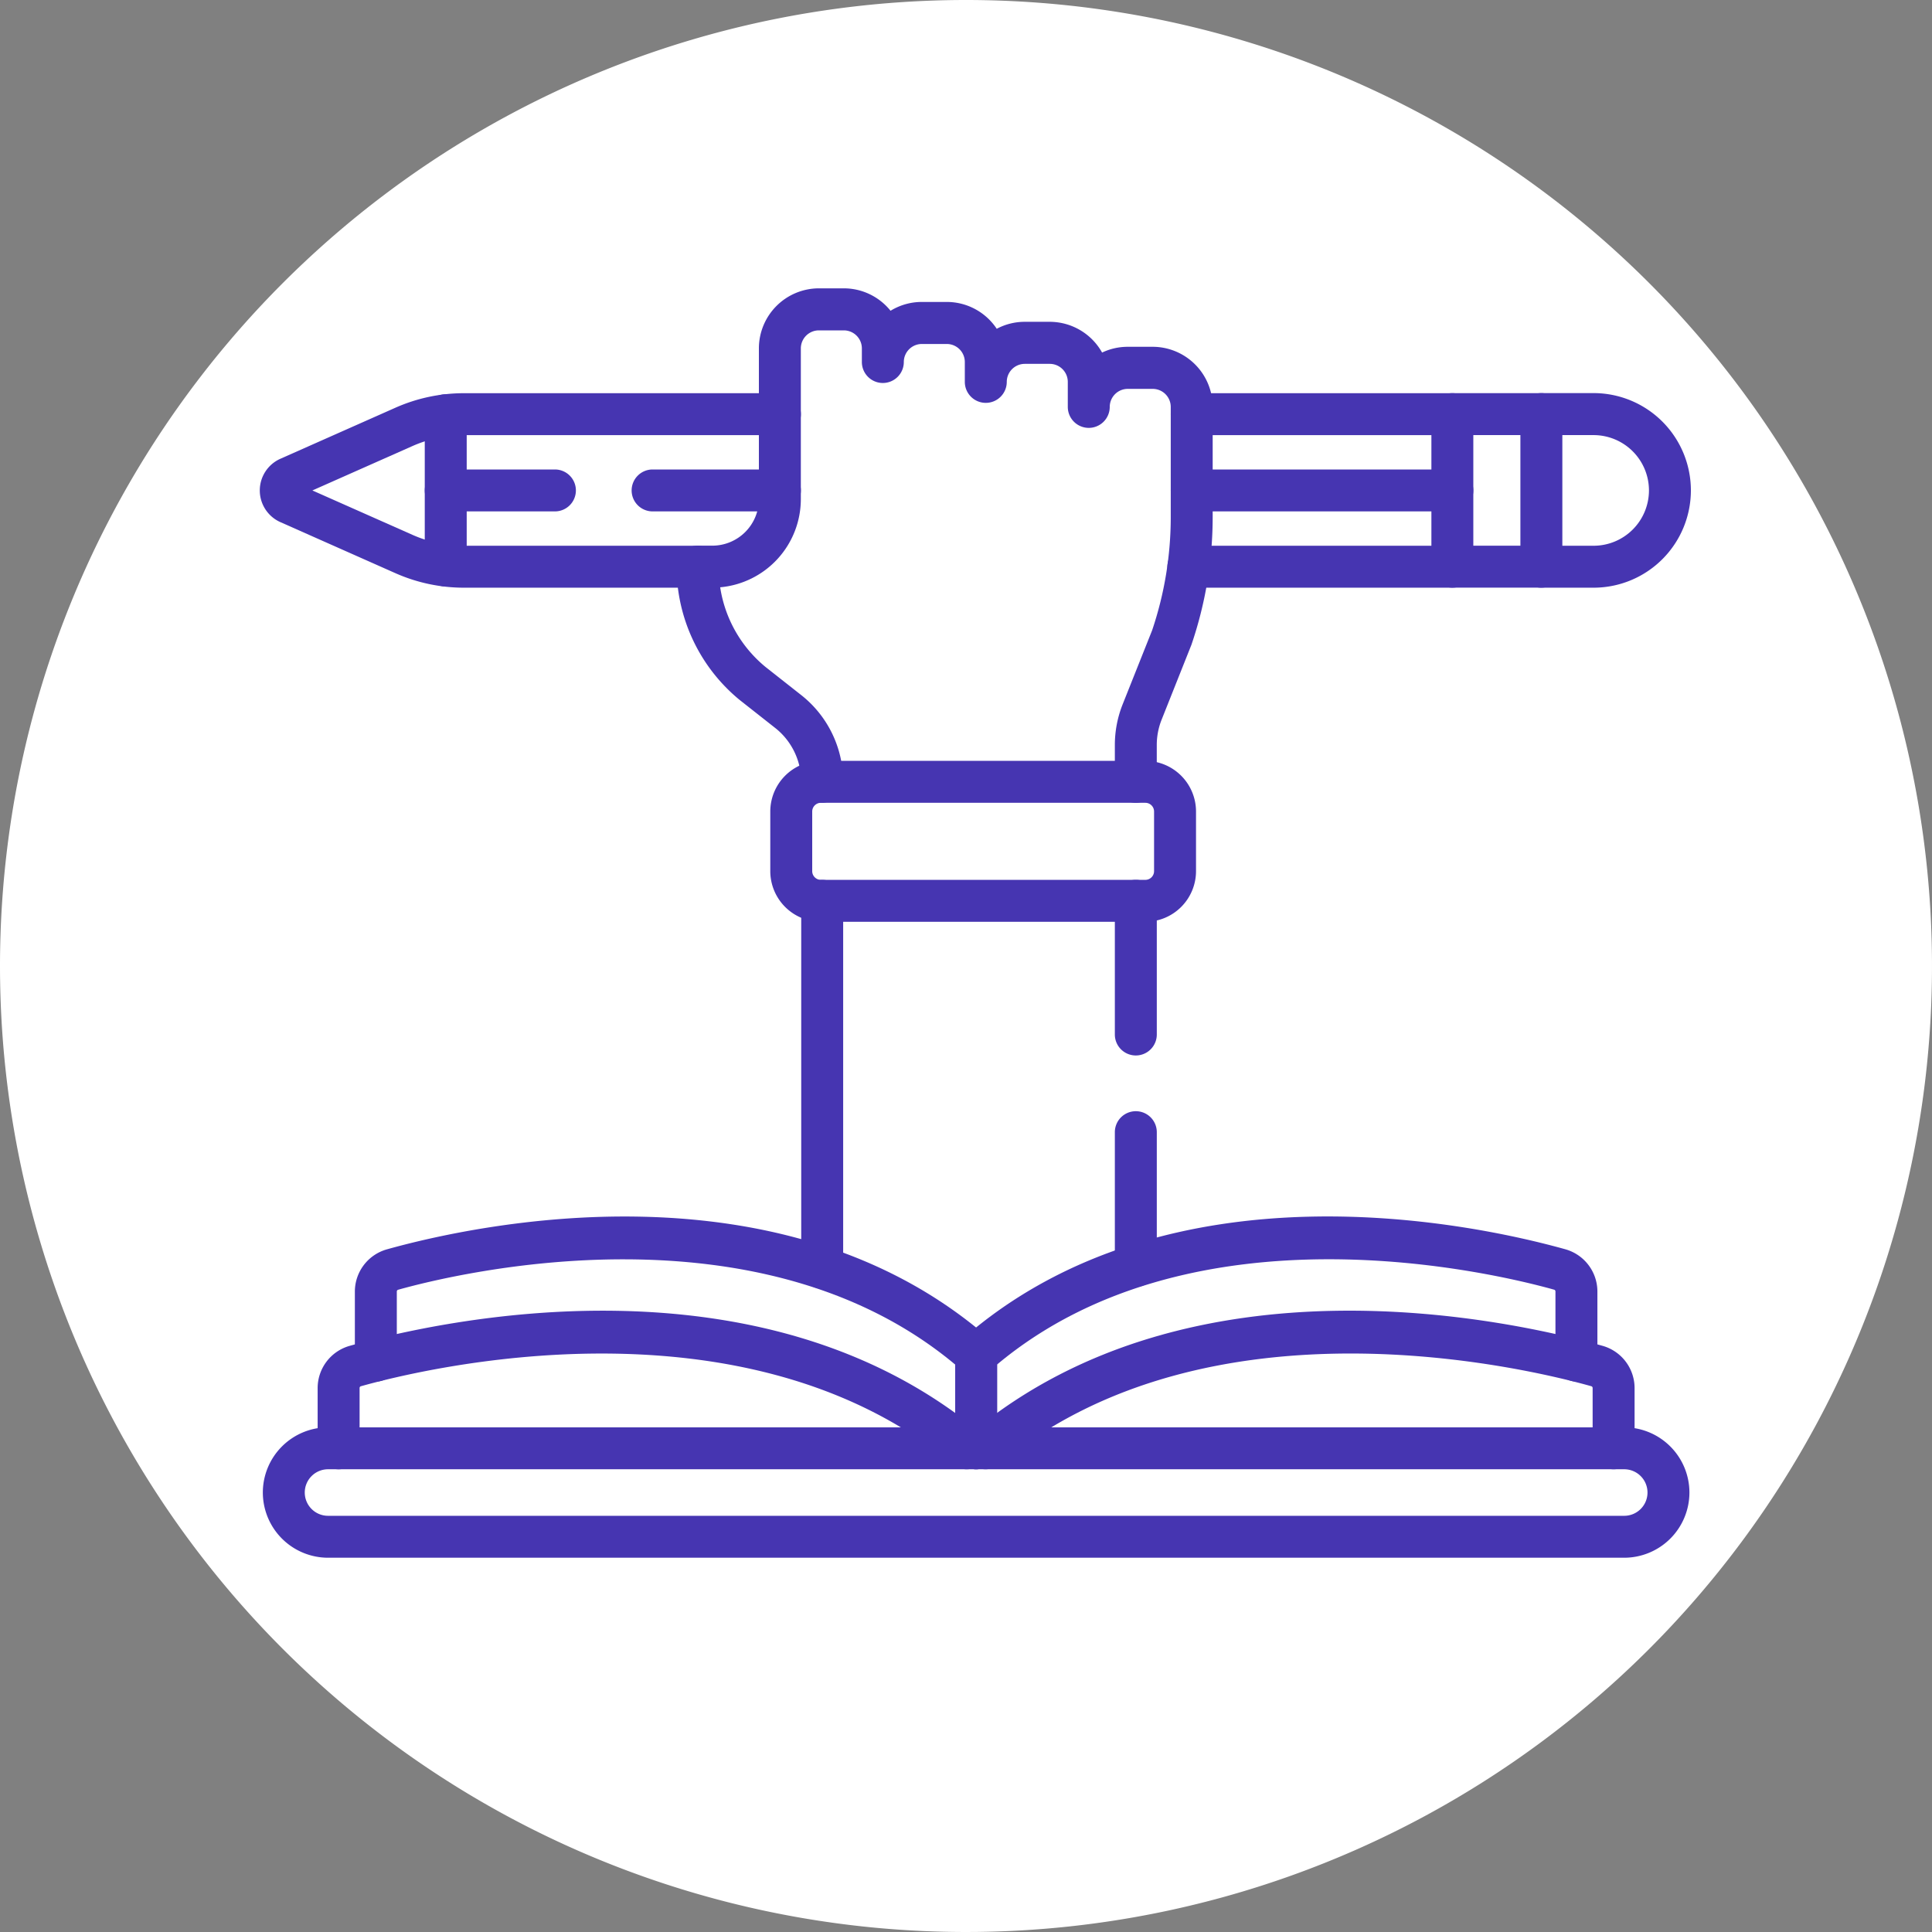 <svg xmlns="http://www.w3.org/2000/svg" xmlns:xlink="http://www.w3.org/1999/xlink" width="90" height="90" viewBox="0 0 90 90">
  <rect x="0" y="0" width="90" height="90" fill="#808080" stroke="none"/>
  <defs>
    <clipPath id="clip-path">
      <path id="path657" d="M0-682.665H66.665V-616H0Z" transform="translate(0 682.665)" fill="#4635b1"/>
    </clipPath>
  </defs>
  <g id="Grupo_1101719" data-name="Grupo 1101719" transform="translate(-1079.781 -2537)">
    <path id="Trazado_876531" data-name="Trazado 876531" d="M45,0A45,45,0,1,1,0,45,45,45,0,0,1,45,0Z" transform="translate(1079.781 2537)" fill="#fff"/>
    <g id="g639" transform="translate(1091.883 3229.333)">
      <g id="g641" transform="translate(42.437 -670.463)">
        <path id="path643" d="M3.118-8.047H-9.023A.977.977,0,0,1-10-9.023.977.977,0,0,1-9.023-10H3.118a.977.977,0,0,1,.977.977A.977.977,0,0,1,3.118-8.047Z" transform="translate(10 10)" fill="#4635b1"/>
      </g>
      <g id="g645" transform="translate(17.322 -670.463)">
        <path id="path647" d="M-3.093-8.047h-5.93A.977.977,0,0,1-10-9.023.977.977,0,0,1-9.023-10h5.93a.977.977,0,0,1,.977.977A.977.977,0,0,1-3.093-8.047Z" transform="translate(10 10)" fill="#4635b1"/>
      </g>
      <g id="g649" transform="translate(7.685 -670.463)">
        <path id="path651" d="M-3.938-8.047H-9.023A.977.977,0,0,1-10-9.023.977.977,0,0,1-9.023-10h5.086a.977.977,0,0,1,.977.977A.977.977,0,0,1-3.938-8.047Z" transform="translate(10 10)" fill="#4635b1"/>
      </g>
      <g id="g653" transform="translate(0 -682.665)">
        <g id="g655" clip-path="url(#clip-path)">
          <g id="g661" transform="translate(0 8.649)">
            <path id="path663" d="M-227.716-.94h-10.875a7.864,7.864,0,0,1-3.21-.68l-5.349-2.374a1.616,1.616,0,0,1-.96-1.476,1.616,1.616,0,0,1,.96-1.476l5.35-2.374a7.864,7.864,0,0,1,3.21-.68h14.71a.977.977,0,0,1,.977.977.977.977,0,0,1-.977.977h-14.71a5.924,5.924,0,0,0-2.417.512l-4.653,2.064,4.653,2.064a5.924,5.924,0,0,0,2.417.512h10.875a.977.977,0,0,1,.977.977A.977.977,0,0,1-227.716-.94Z" transform="translate(248.11 10)" fill="#4635b1"/>
          </g>
          <g id="g665" transform="translate(42.28 15.755)">
            <path id="path667" d="M3.274-8.047h-12.3A.977.977,0,0,1-10-9.023.977.977,0,0,1-9.023-10h12.3a.977.977,0,0,1,.977.977A.977.977,0,0,1,3.274-8.047Z" transform="translate(10 10)" fill="#4635b1"/>
          </g>
          <g id="g669" transform="translate(42.437 8.649)">
            <path id="path671" d="M-121.21-8.047h-12.141a.977.977,0,0,1-.977-.977.977.977,0,0,1,.977-.977h12.141a.977.977,0,0,1,.977.977A.977.977,0,0,1-121.21-8.047Z" transform="translate(134.328 10)" fill="#4635b1"/>
          </g>
          <path id="path673" d="M559.865-594.1h4.146a.977.977,0,0,1,.977.977v7.106a.977.977,0,0,1-.977.977h-4.146a.977.977,0,0,1-.977-.977v-7.106A.977.977,0,0,1,559.865-594.1Zm3.169,1.953h-2.193v5.153h2.193Z" transform="translate(-504.31 602.746)" fill="#4635b1"/>
          <g id="g675" transform="translate(58.724 8.649)">
            <path id="path677" d="M-6.588-73.712H-9.023A.977.977,0,0,1-10-74.689a.977.977,0,0,1,.977-.977h2.435a2.58,2.58,0,0,0,2.577-2.577,2.58,2.58,0,0,0-2.577-2.577H-9.023A.977.977,0,0,1-10-81.8a.977.977,0,0,1,.977-.977h2.435a4.535,4.535,0,0,1,4.53,4.53A4.535,4.535,0,0,1-6.588-73.712Z" transform="translate(10 82.772)" fill="#4635b1"/>
          </g>
          <g id="g679" transform="translate(19.417 3.768)">
            <path id="path681" d="M-197.665-211.409a.977.977,0,0,1-.977-.977V-214.1a5.125,5.125,0,0,1,.365-1.9l1.371-3.442a16.469,16.469,0,0,0,.868-5.291v-5.117a.842.842,0,0,0-.84-.841h-1.162a.841.841,0,0,0-.84.84.977.977,0,0,1-.977.977.977.977,0,0,1-.977-.977v-1.165a.841.841,0,0,0-.84-.84h-1.162a.841.841,0,0,0-.841.84.977.977,0,0,1-.977.977.977.977,0,0,1-.977-.977v-.926a.841.841,0,0,0-.84-.84h-1.162a.841.841,0,0,0-.84.84.977.977,0,0,1-.977.977.977.977,0,0,1-.977-.977v-.634a.841.841,0,0,0-.84-.84h-1.162a.841.841,0,0,0-.841.84v7.028a4.126,4.126,0,0,1-3.757,4.1,5.968,5.968,0,0,0,2.115,3.714l1.65,1.3a5.117,5.117,0,0,1,1.962,4.043.978.978,0,0,1-.977.978.975.975,0,0,1-.977-.975,3.177,3.177,0,0,0-1.218-2.513l-1.65-1.3a8.036,8.036,0,0,1-2.937-6.209.977.977,0,0,1,.977-.977h.691a2.17,2.17,0,0,0,2.167-2.167v-7.027a2.8,2.8,0,0,1,2.794-2.793h1.162a2.79,2.79,0,0,1,2.177,1.045,2.776,2.776,0,0,1,1.457-.411h1.162a2.793,2.793,0,0,1,2.328,1.25,2.777,2.777,0,0,1,1.307-.325h1.162a2.8,2.8,0,0,1,2.439,1.433,2.776,2.776,0,0,1,1.195-.269h1.162a2.8,2.8,0,0,1,2.794,2.794v5.117a18.455,18.455,0,0,1-.989,5.968l-1.388,3.488a3.18,3.18,0,0,0-.227,1.182v1.713A.977.977,0,0,1-197.665-211.409Z" transform="translate(219.057 235.37)" fill="#4635b1"/>
          </g>
          <g id="g683" transform="translate(23.781 25.776)">
            <path id="path685" d="M-7.642-24.151H7.473a2.361,2.361,0,0,1,2.359,2.358v2.779a2.361,2.361,0,0,1-2.359,2.359H-7.642A2.361,2.361,0,0,1-10-19.013v-2.779A2.361,2.361,0,0,1-7.642-24.151ZM7.473-18.608a.406.406,0,0,0,.405-.405v-2.779a.406.406,0,0,0-.405-.405H-7.642a.406.406,0,0,0-.405.405v2.779a.406.406,0,0,0,.405.405Z" transform="translate(10 24.151)" fill="#4635b1"/>
          </g>
          <g id="g687" transform="translate(25.222 31.319)">
            <path id="path689" d="M-9.023,9.046A.977.977,0,0,1-10,8.07V-9.023A.977.977,0,0,1-9.023-10a.977.977,0,0,1,.977.977V8.07A.977.977,0,0,1-9.023,9.046Z" transform="translate(10 10)" fill="#4635b1"/>
          </g>
          <g id="g691" transform="translate(39.832 31.319)">
            <path id="path693" d="M-9.023-65.595A.977.977,0,0,1-10-66.571V-72.8a.977.977,0,0,1,.977-.977.977.977,0,0,1,.977.977v6.228A.977.977,0,0,1-9.023-65.595Z" transform="translate(10 73.776)" fill="#4635b1"/>
          </g>
          <g id="g695" transform="translate(39.832 42.097)">
            <path id="path697" d="M-9.023-65.595A.977.977,0,0,1-10-66.571V-72.8a.977.977,0,0,1,.977-.977.977.977,0,0,1,.977.977v6.228A.977.977,0,0,1-9.023-65.595Z" transform="translate(10 73.776)" fill="#4635b1"/>
          </g>
          <g id="g699" transform="translate(4.43 47)">
            <path id="path701" d="M-267.42-98.816a.977.977,0,0,1-.977-.977v-3.9c-9.168-7.656-23.2-4.255-25.948-3.486a.085.085,0,0,0-.063.082v3.22a.977.977,0,0,1-.977.977.977.977,0,0,1-.977-.977v-3.22a2.045,2.045,0,0,1,1.49-1.963c4.147-1.16,18.429-4.285,28.094,4.183a.977.977,0,0,1,.333.735v4.352A.977.977,0,0,1-267.42-98.816Z" transform="translate(296.361 110.592)" fill="#4635b1"/>
          </g>
          <g id="g703" transform="translate(32.394 47)">
            <path id="path705" d="M-295.385-56.971a.977.977,0,0,1-.977-.977V-62.3a.976.976,0,0,1,.333-.735c9.665-8.468,23.947-5.342,28.094-4.183a2.046,2.046,0,0,1,1.49,1.963v3.22a.977.977,0,0,1-.977.977.977.977,0,0,1-.977-.977v-3.22a.085.085,0,0,0-.063-.082c-2.749-.769-16.78-4.17-25.948,3.486v3.9A.977.977,0,0,1-295.385-56.971Z" transform="translate(296.362 68.747)" fill="#4635b1"/>
          </g>
          <g id="g707" transform="translate(2.695 51.389)">
            <path id="path709" d="M-279.344-58.26a.972.972,0,0,1-.622-.224c-9.789-8.106-24.7-4.457-27.595-3.643a.083.083,0,0,0-.06.082v2.809a.977.977,0,0,1-.977.977.977.977,0,0,1-.977-.977v-2.809a2.045,2.045,0,0,1,1.484-1.962c4.292-1.208,19.1-4.49,29.37,4.019a.977.977,0,0,1,.129,1.375A.975.975,0,0,1-279.344-58.26Z" transform="translate(309.575 65.647)" fill="#4635b1"/>
          </g>
          <g id="g711" transform="translate(32.838 51.389)">
            <path id="path713" d="M-308.6-58.26a.975.975,0,0,1-.753-.354.977.977,0,0,1,.129-1.375c10.275-8.509,25.078-5.227,29.37-4.019a2.045,2.045,0,0,1,1.484,1.962v2.809a.977.977,0,0,1-.977.977.977.977,0,0,1-.977-.977v-2.809a.084.084,0,0,0-.061-.082c-2.89-.814-17.806-4.463-27.595,3.643A.973.973,0,0,1-308.6-58.26Z" transform="translate(309.575 65.647)" fill="#4635b1"/>
          </g>
          <g id="g715" transform="translate(0.142 56.823)">
            <path id="path717" d="M-586.01-46.127h-60.382a3.041,3.041,0,0,1-3.037-3.037,3.04,3.04,0,0,1,3.037-3.037h60.382a3.041,3.041,0,0,1,3.037,3.037A3.041,3.041,0,0,1-586.01-46.127Zm-60.382-4.121a1.085,1.085,0,0,0-1.084,1.084,1.085,1.085,0,0,0,1.084,1.084h60.382a1.085,1.085,0,0,0,1.084-1.084,1.085,1.085,0,0,0-1.084-1.084Z" transform="translate(649.429 52.201)" fill="#4635b1"/>
          </g>
          <g id="g719" transform="translate(7.685 8.704)">
            <path id="path721" d="M-9.023-72.69A.977.977,0,0,1-10-73.666v-7a.977.977,0,0,1,.977-.977.977.977,0,0,1,.977.977v7A.977.977,0,0,1-9.023-72.69Z" transform="translate(10 81.638)" fill="#4635b1"/>
          </g>
        </g>
      </g>
    </g>
  </g>
</svg>
